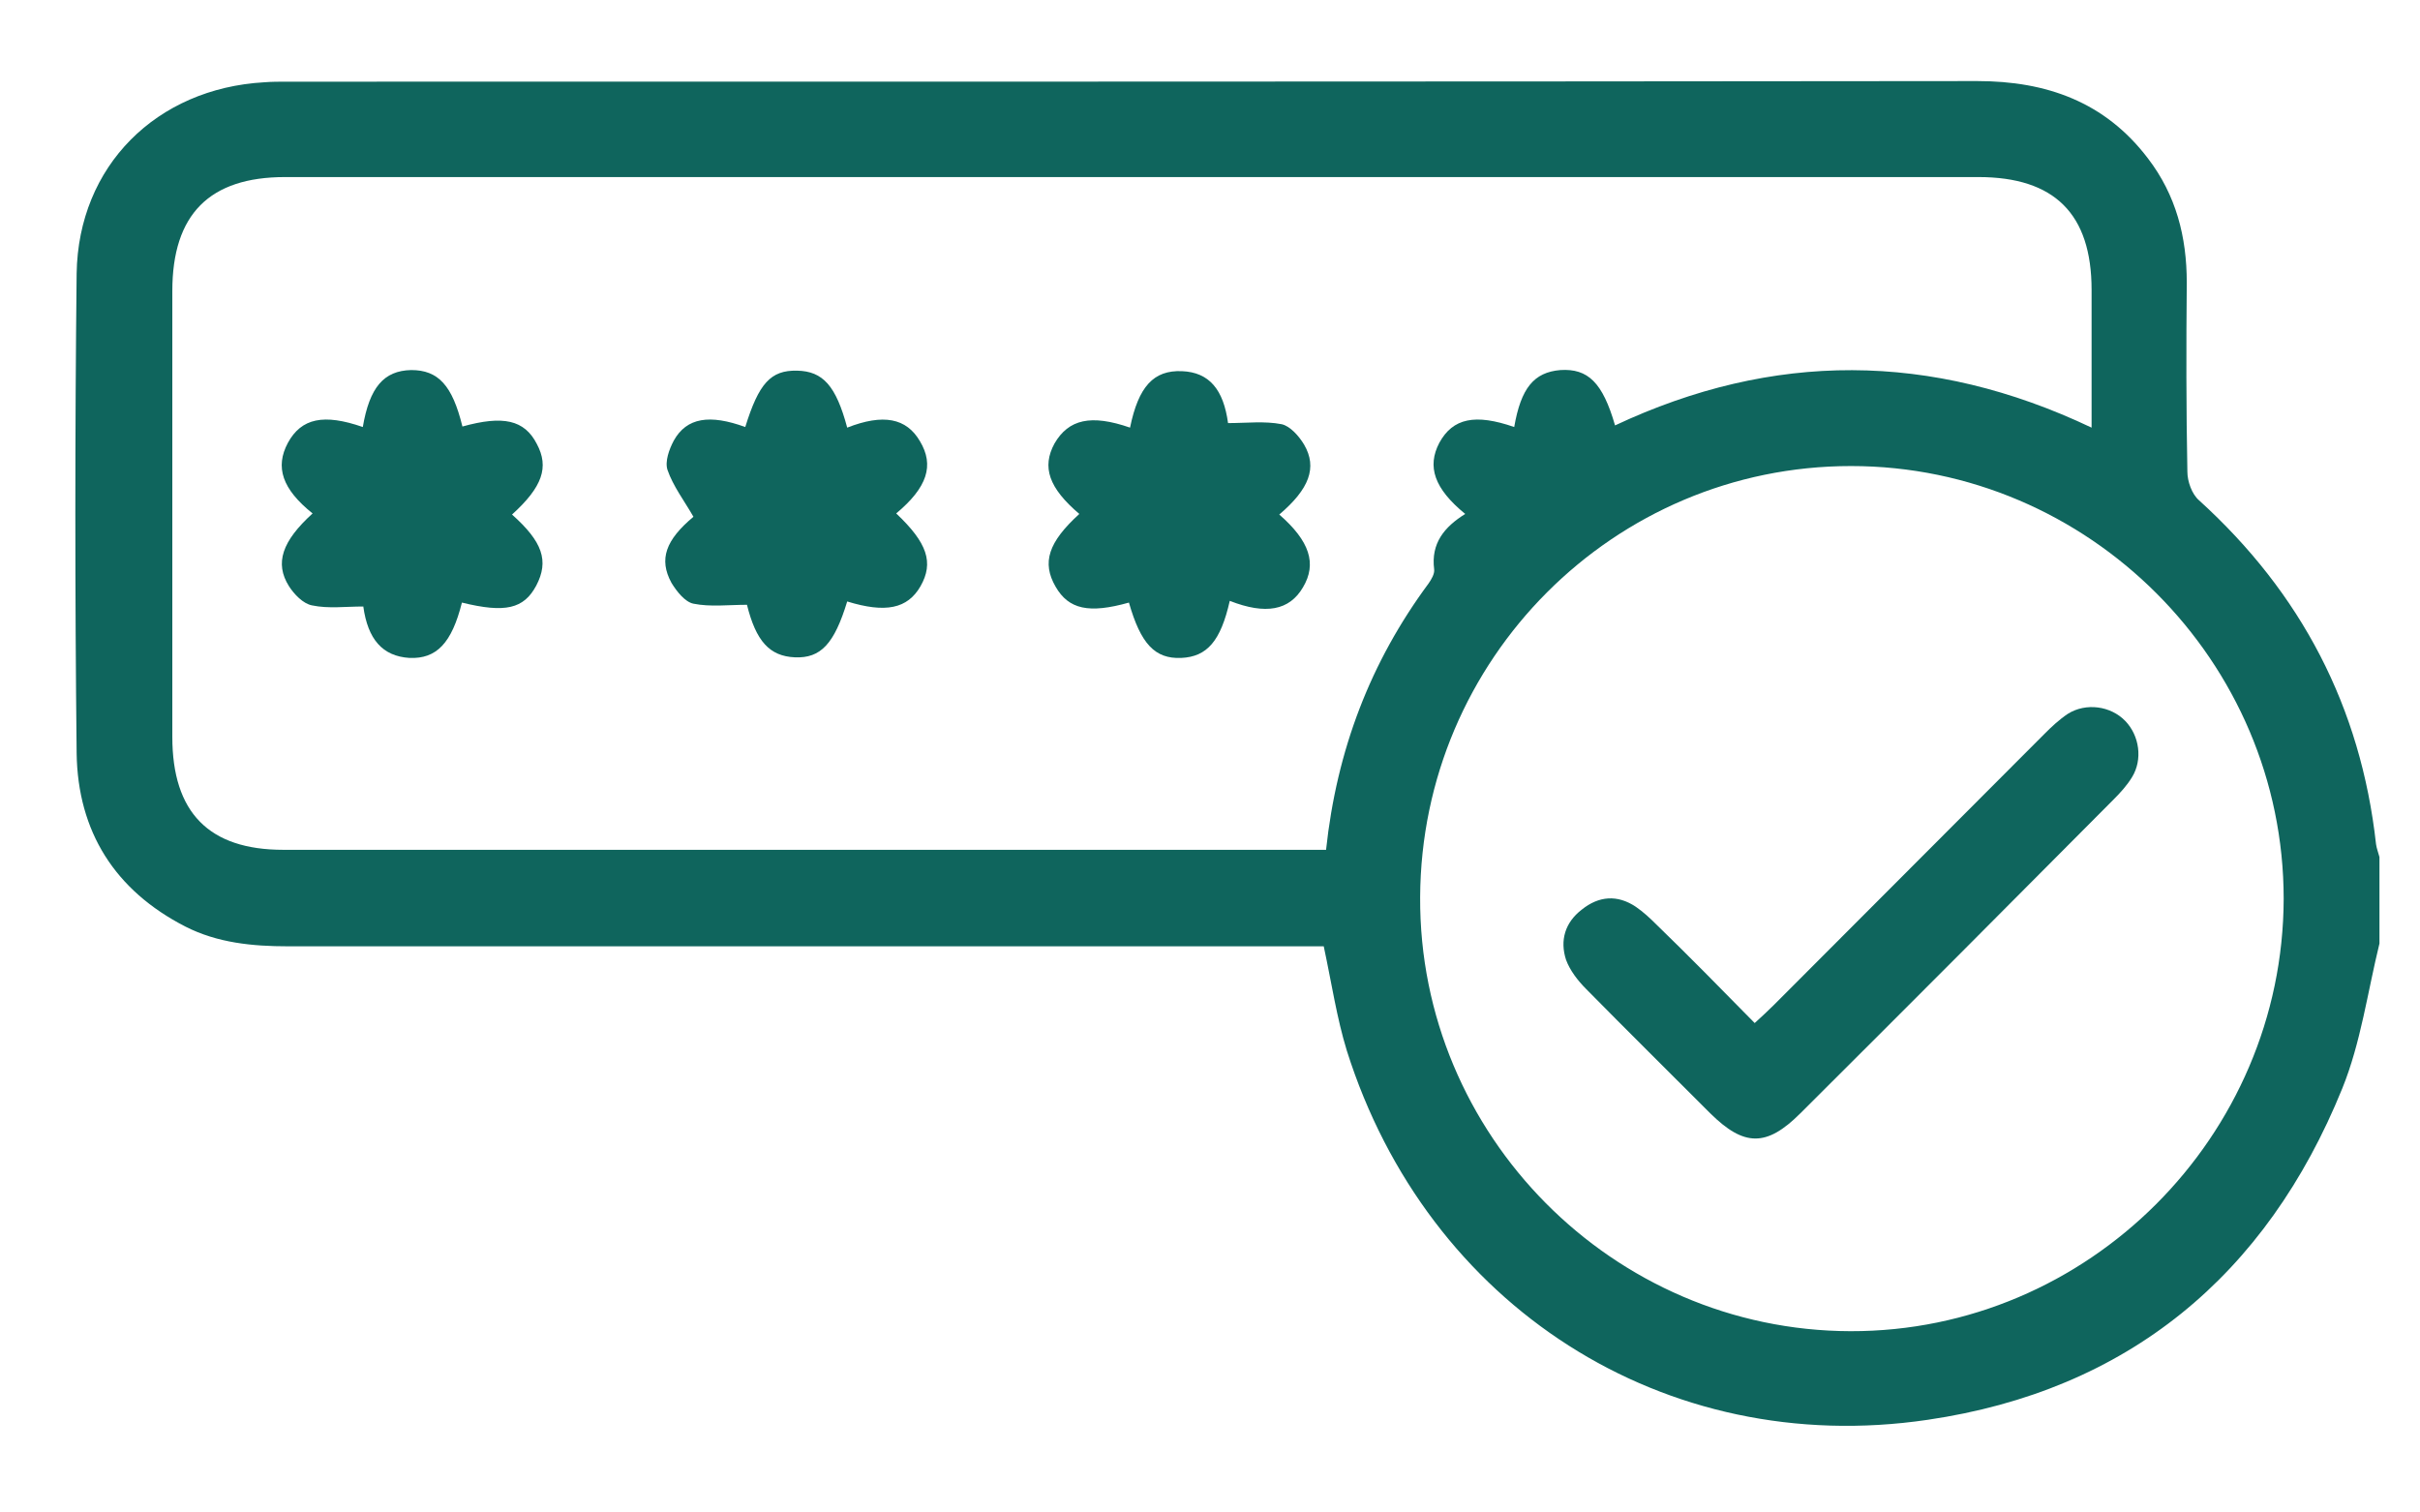<svg width="24" height="15" viewBox="0 0 24 15" fill="none" xmlns="http://www.w3.org/2000/svg">
<path d="M23.598 9.357C23.48 9.838 23.413 10.342 23.229 10.795C22.475 12.653 21.1 13.79 19.117 14.081C16.503 14.467 14.156 12.95 13.357 10.42C13.257 10.095 13.207 9.754 13.128 9.385C13.056 9.385 12.961 9.385 12.866 9.385C9.531 9.385 6.19 9.385 2.855 9.385C2.503 9.385 2.156 9.351 1.838 9.189C1.14 8.831 0.771 8.248 0.76 7.47C0.743 5.886 0.743 4.297 0.76 2.713C0.776 1.644 1.553 0.877 2.62 0.816C2.693 0.81 2.771 0.81 2.843 0.81C8.43 0.81 14.022 0.81 19.609 0.804C20.296 0.804 20.877 1.011 21.302 1.571C21.581 1.935 21.687 2.349 21.687 2.803C21.681 3.429 21.681 4.056 21.693 4.678C21.693 4.773 21.737 4.901 21.81 4.963C22.821 5.881 23.413 7.011 23.564 8.372C23.57 8.416 23.587 8.456 23.598 8.5C23.598 8.791 23.598 9.077 23.598 9.357ZM20.743 4.241C20.743 3.754 20.743 3.317 20.743 2.875C20.743 2.12 20.374 1.756 19.62 1.756C14.022 1.756 8.424 1.756 2.827 1.756C2.078 1.756 1.709 2.125 1.709 2.886C1.709 4.358 1.709 5.836 1.709 7.308C1.709 8.058 2.072 8.428 2.81 8.428C6.179 8.428 9.547 8.428 12.911 8.428C12.989 8.428 13.067 8.428 13.151 8.428C13.257 7.437 13.592 6.564 14.168 5.786C14.195 5.747 14.229 5.691 14.223 5.646C14.19 5.388 14.324 5.226 14.531 5.097C14.223 4.845 14.151 4.627 14.274 4.392C14.408 4.146 14.631 4.101 15.017 4.235C15.084 3.849 15.212 3.692 15.475 3.67C15.748 3.653 15.894 3.793 16.017 4.219C17.581 3.485 19.151 3.485 20.743 4.241ZM22.648 8.914C22.648 6.558 20.715 4.622 18.357 4.622C16.005 4.622 14.095 6.536 14.084 8.898C14.072 11.254 15.994 13.196 18.352 13.202C20.709 13.207 22.642 11.271 22.648 8.914Z" fill="#0F655D"/>
<path d="M8.402 4.241C8.76 4.101 8.989 4.146 9.123 4.375C9.268 4.616 9.196 4.834 8.888 5.092C9.196 5.383 9.263 5.579 9.129 5.814C9 6.038 8.782 6.082 8.402 5.965C8.274 6.385 8.14 6.53 7.883 6.519C7.631 6.508 7.497 6.357 7.408 5.998C7.223 5.998 7.045 6.021 6.877 5.987C6.793 5.97 6.71 5.864 6.659 5.78C6.531 5.545 6.603 5.355 6.877 5.125C6.788 4.969 6.676 4.823 6.62 4.661C6.592 4.577 6.637 4.454 6.682 4.37C6.81 4.14 7.039 4.107 7.391 4.235C7.525 3.804 7.642 3.67 7.905 3.676C8.162 3.681 8.291 3.827 8.402 4.241Z" fill="#0F655D"/>
<path d="M4.586 4.23C4.989 4.118 5.201 4.163 5.324 4.403C5.447 4.633 5.38 4.829 5.078 5.103C5.38 5.372 5.447 5.562 5.318 5.808C5.195 6.038 5.011 6.082 4.581 5.976C4.48 6.379 4.329 6.536 4.061 6.525C3.793 6.508 3.648 6.34 3.603 6.015C3.424 6.015 3.257 6.038 3.095 6.004C3.005 5.987 2.916 5.892 2.866 5.814C2.721 5.584 2.799 5.366 3.1 5.092C2.799 4.851 2.726 4.633 2.855 4.392C2.989 4.146 3.212 4.101 3.598 4.235C3.665 3.844 3.804 3.676 4.078 3.67C4.346 3.67 4.486 3.821 4.586 4.23Z" fill="#0F655D"/>
<path d="M11.207 4.241C11.291 3.832 11.441 3.67 11.721 3.681C11.995 3.692 12.134 3.866 12.179 4.196C12.363 4.196 12.542 4.174 12.71 4.207C12.793 4.224 12.883 4.325 12.933 4.409C13.067 4.638 12.983 4.851 12.687 5.103C12.989 5.366 13.062 5.59 12.922 5.825C12.788 6.054 12.553 6.099 12.196 5.959C12.106 6.357 11.972 6.513 11.715 6.525C11.453 6.536 11.313 6.385 11.196 5.976C10.799 6.088 10.598 6.043 10.469 5.819C10.33 5.579 10.397 5.377 10.704 5.097C10.402 4.84 10.33 4.633 10.458 4.398C10.598 4.157 10.821 4.107 11.207 4.241Z" fill="#0F655D"/>
<path d="M17.402 10.146C17.475 10.079 17.536 10.023 17.592 9.967C18.486 9.071 19.38 8.176 20.274 7.28C20.346 7.207 20.424 7.135 20.508 7.079C20.687 6.967 20.933 7 21.078 7.151C21.218 7.297 21.251 7.532 21.145 7.706C21.095 7.789 21.028 7.862 20.961 7.929C19.927 8.97 18.894 10.006 17.855 11.041C17.519 11.377 17.296 11.372 16.961 11.041C16.553 10.633 16.14 10.224 15.732 9.81C15.648 9.726 15.57 9.625 15.531 9.519C15.469 9.329 15.519 9.15 15.687 9.021C15.855 8.886 16.039 8.87 16.223 8.993C16.296 9.043 16.363 9.105 16.424 9.166C16.748 9.48 17.061 9.799 17.402 10.146Z" fill="#0F655D"/>
</svg>
